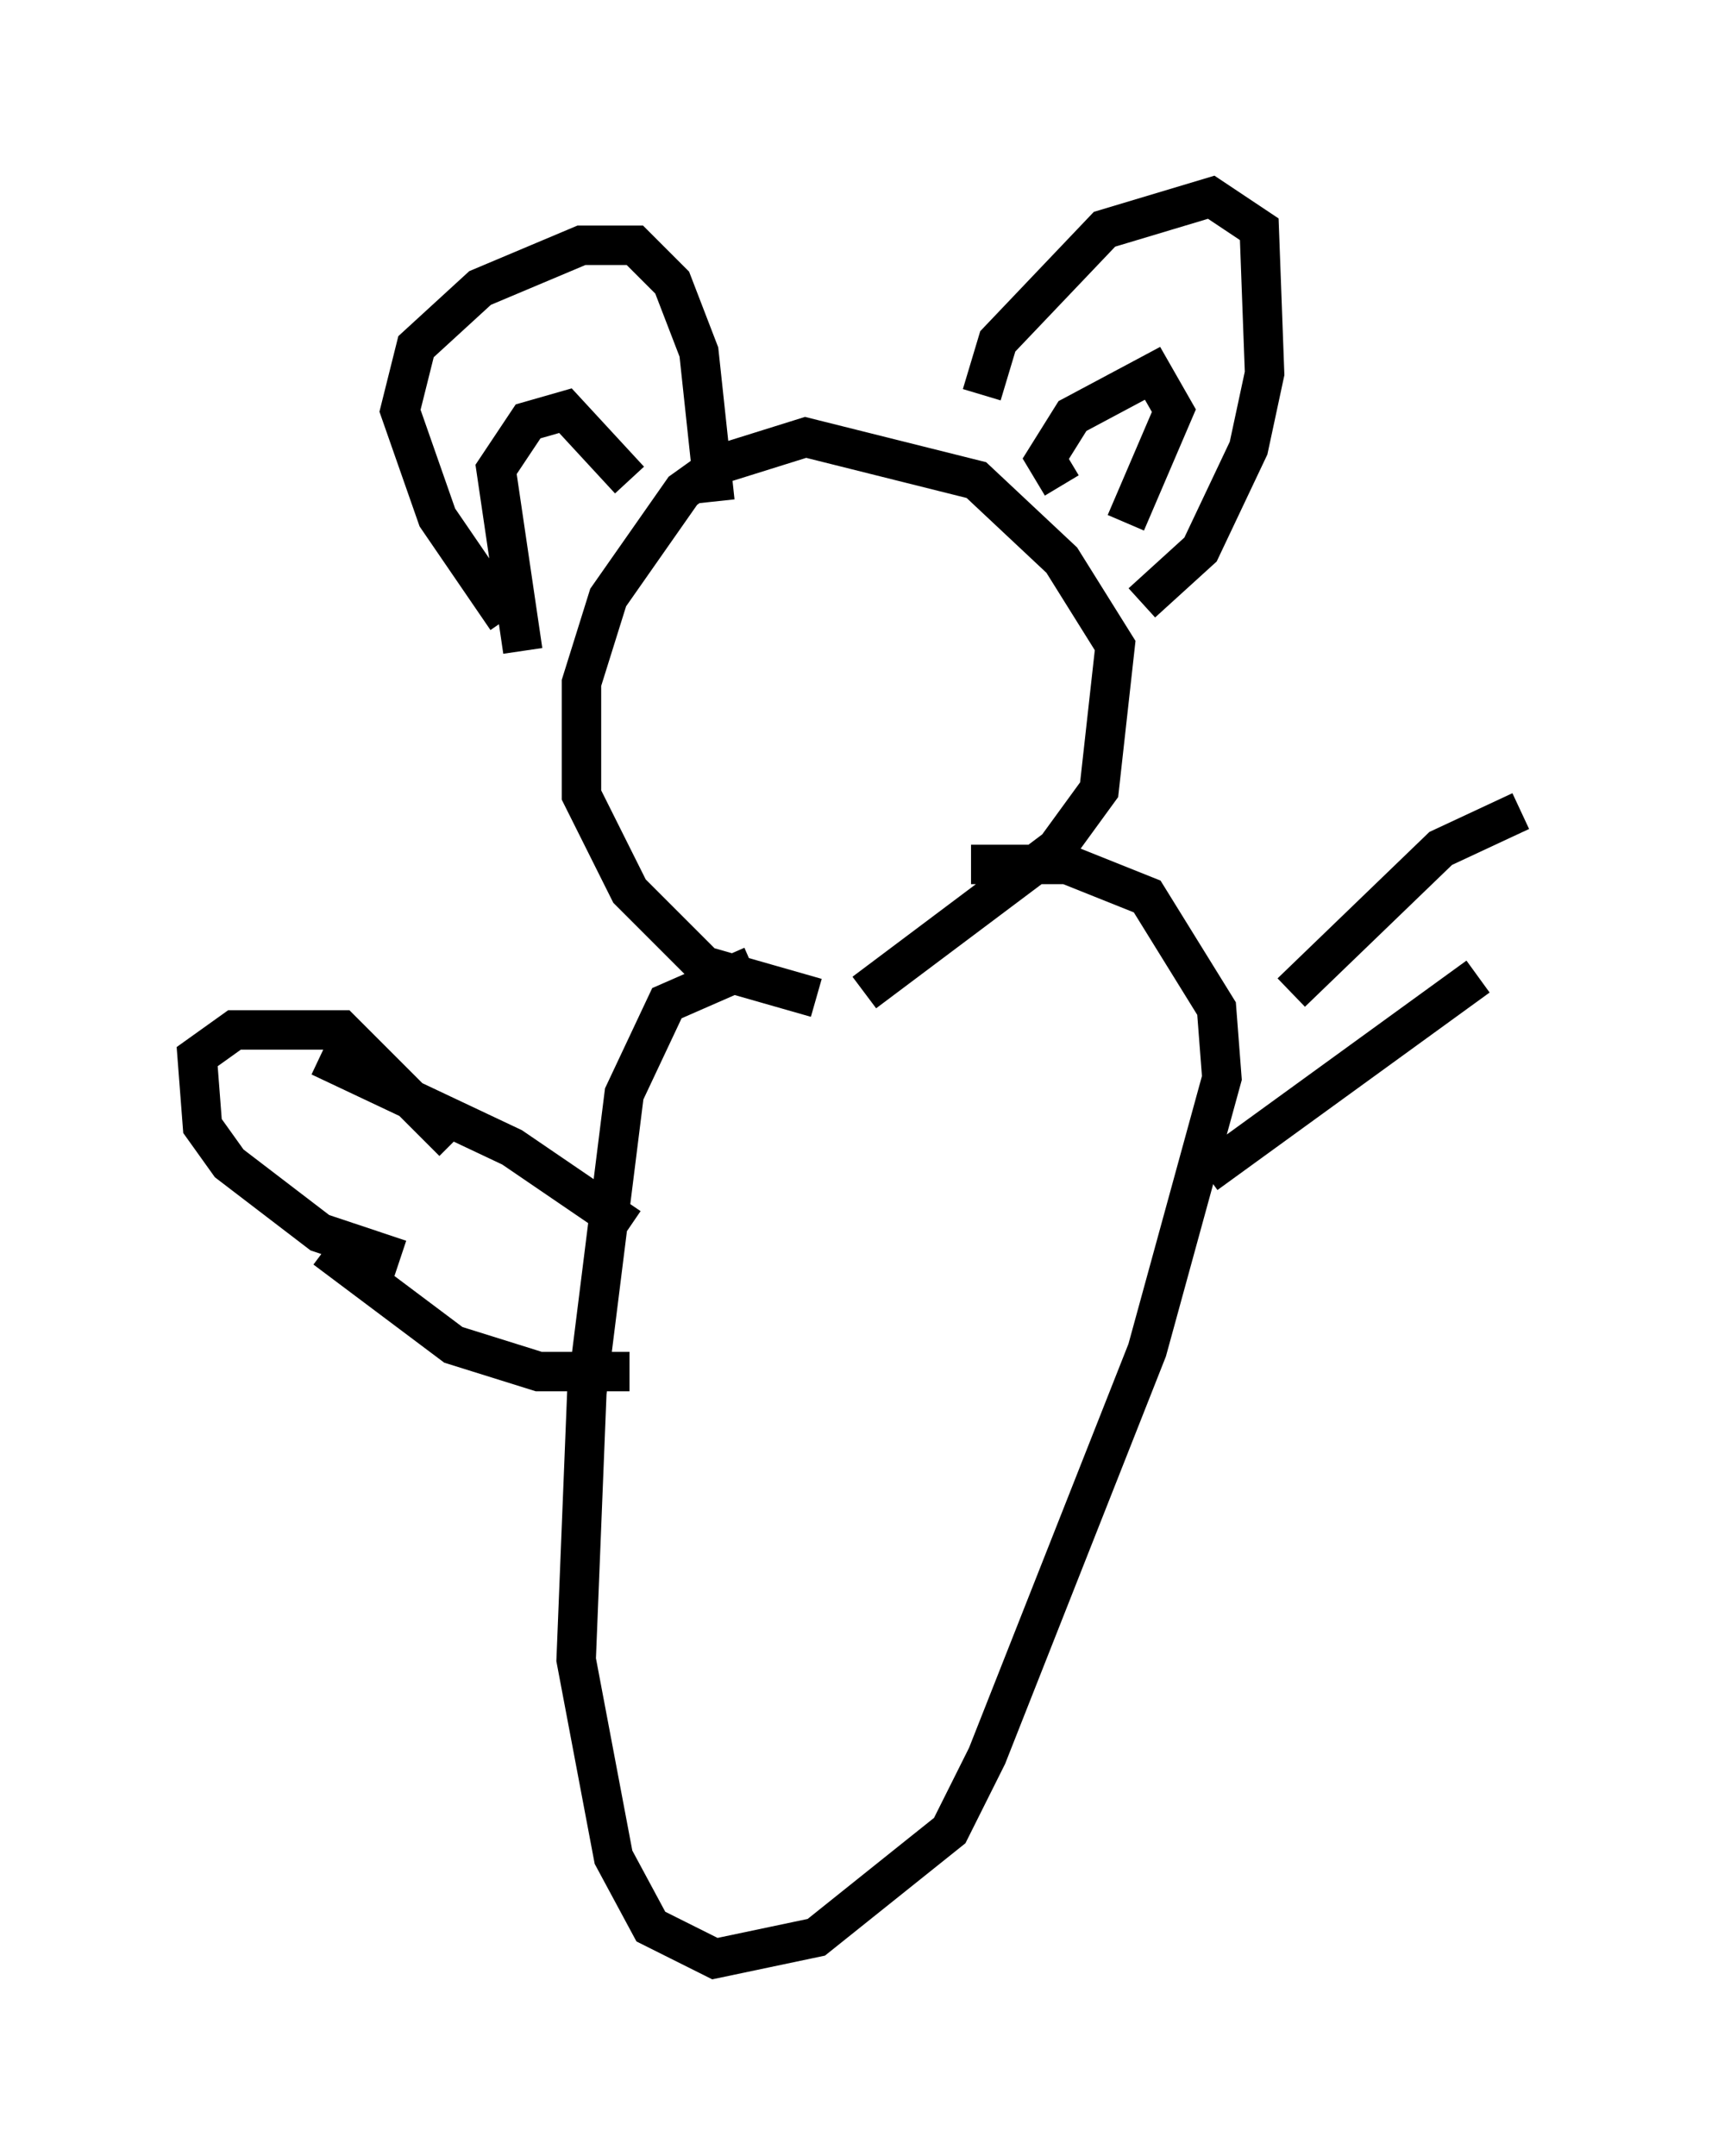 <?xml version="1.0" encoding="utf-8" ?>
<svg baseProfile="full" height="54.654" version="1.1" width="43.559" xmlns="http://www.w3.org/2000/svg" xmlns:ev="http://www.w3.org/2001/xml-events" xmlns:xlink="http://www.w3.org/1999/xlink"><defs /><rect fill="white" height="54.654" width="43.559" x="0" y="0" /><path d="M22.862, 24.756 m-2.165, 0.541 l-2.842, -0.812 -1.894, -1.894 l-1.218, -2.436 0.0, -2.842 l0.677, -2.165 1.894, -2.706 l0.947, -0.677 2.165, -0.677 l4.33, 1.083 2.165, 2.03 l1.353, 2.165 -0.406, 3.654 l-1.083, 1.488 -4.871, 3.654 m-9.066, -9.472 l-1.759, -2.571 -0.947, -2.706 l0.406, -1.624 1.624, -1.488 l2.571, -1.083 1.353, 0.0 l0.947, 0.947 0.677, 1.759 l0.406, 3.789 m6.766, -2.706 l0.406, -1.353 2.706, -2.842 l2.706, -0.812 1.218, 0.812 l0.135, 3.654 -0.406, 1.894 l-1.218, 2.571 -1.488, 1.353 m-2.03, -2.977 l-0.406, -0.677 0.677, -1.083 l2.03, -1.083 0.541, 0.947 l-1.218, 2.842 m-12.584, -1.083 l-1.624, -1.759 -0.947, 0.271 l-0.812, 1.218 0.677, 4.601 m5.819, 7.984 l-2.165, 0.947 -1.083, 2.3 l-0.947, 7.578 -0.271, 6.766 l0.947, 5.007 0.947, 1.759 l1.624, 0.812 2.571, -0.541 l3.383, -2.706 0.947, -1.894 l4.059, -10.284 1.894, -6.901 l-0.135, -1.759 -1.759, -2.842 l-2.03, -0.812 -2.436, 0.0 m-8.66, 9.202 l-2.977, -2.03 -4.871, -2.3 m7.848, 7.984 l-2.3, 0.0 -2.165, -0.677 l-3.248, -2.436 m1.894, 0.271 l-2.03, -0.677 -2.3, -1.759 l-0.677, -0.947 -0.135, -1.759 l0.947, -0.677 2.706, 0.0 l2.842, 2.842 m21.245, -3.789 l3.789, -3.654 2.03, -0.947 m-7.984, 9.202 l6.901, -5.007 " fill="none" stroke="black" stroke-width="1" /></svg>